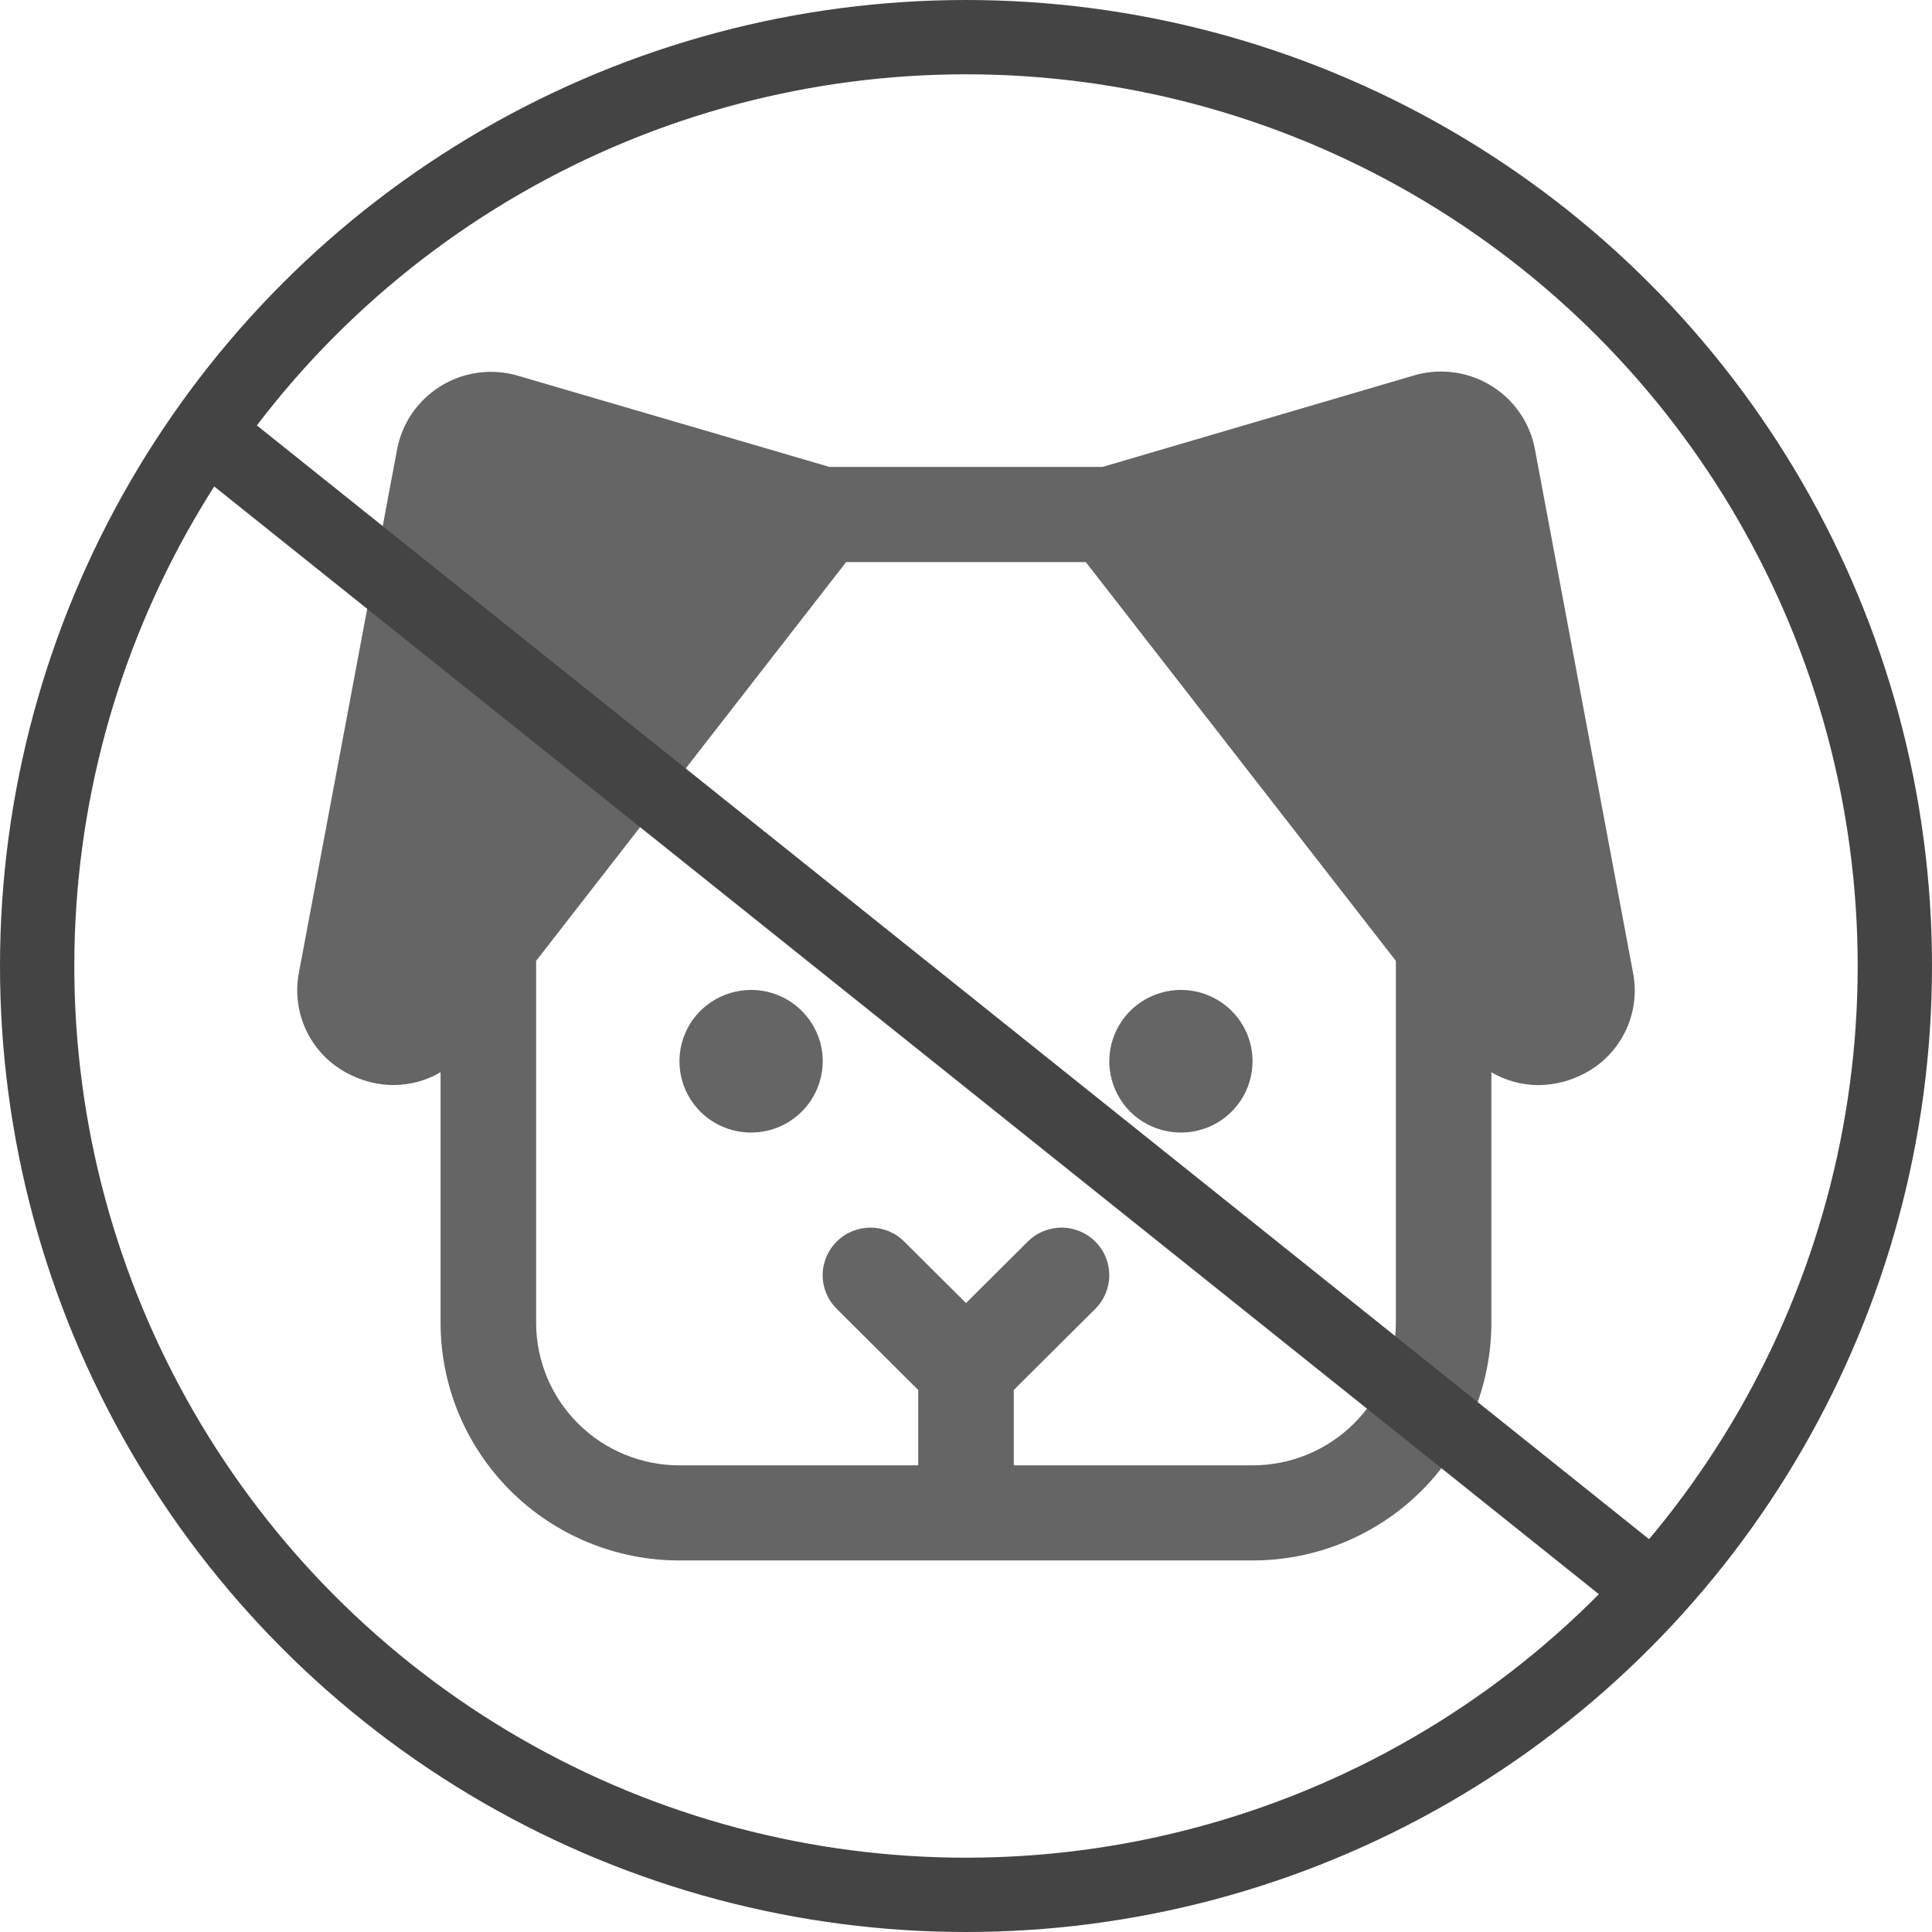 <svg xmlns="http://www.w3.org/2000/svg" width="26" height="26" viewBox="0 0 26 26" fill="none">
  <path d="M21.975 13.082L20.656 6.044C20.624 5.873 20.557 5.71 20.459 5.565C20.361 5.42 20.234 5.297 20.087 5.203C19.939 5.108 19.773 5.045 19.601 5.017C19.427 4.989 19.25 4.996 19.08 5.038L19.055 5.045L14.836 6.284H11.164L6.944 5.049L6.919 5.042C6.749 5 6.572 4.993 6.399 5.021C6.226 5.049 6.061 5.112 5.913 5.207C5.766 5.301 5.639 5.424 5.541 5.569C5.443 5.714 5.376 5.877 5.344 6.048L4.024 13.082C3.968 13.364 4.01 13.656 4.143 13.911C4.276 14.166 4.493 14.368 4.757 14.483C4.926 14.561 5.11 14.601 5.296 14.602C5.519 14.602 5.738 14.542 5.929 14.429V17.801C5.929 18.649 6.268 19.463 6.871 20.063C7.473 20.663 8.291 21 9.143 21H16.856C17.709 21 18.526 20.663 19.129 20.063C19.732 19.463 20.07 18.649 20.07 17.801V14.43C20.262 14.543 20.48 14.602 20.703 14.603C20.889 14.602 21.073 14.562 21.242 14.485C21.507 14.37 21.724 14.167 21.857 13.912C21.99 13.657 22.032 13.364 21.975 13.082ZM16.856 19.72H13.643V18.706L14.74 17.614C14.861 17.494 14.928 17.331 14.928 17.161C14.928 16.991 14.861 16.828 14.74 16.709C14.62 16.588 14.456 16.521 14.285 16.521C14.115 16.521 13.951 16.588 13.831 16.709L13 17.536L12.169 16.709C12.049 16.588 11.885 16.521 11.714 16.521C11.544 16.521 11.38 16.588 11.26 16.709C11.139 16.828 11.071 16.991 11.071 17.161C11.071 17.331 11.139 17.494 11.26 17.614L12.357 18.706V19.72H9.143C8.632 19.72 8.141 19.518 7.78 19.158C7.418 18.798 7.215 18.31 7.215 17.801V12.931L11.387 7.564H14.612L18.785 12.931V17.801C18.785 18.31 18.582 18.798 18.22 19.158C17.858 19.518 17.368 19.72 16.856 19.72ZM11.072 14.282C11.072 14.472 11.015 14.657 10.909 14.815C10.803 14.973 10.652 15.096 10.476 15.169C10.3 15.241 10.106 15.26 9.919 15.223C9.732 15.186 9.56 15.095 9.426 14.961C9.291 14.826 9.199 14.655 9.162 14.469C9.125 14.283 9.144 14.09 9.217 13.915C9.29 13.739 9.413 13.589 9.572 13.484C9.73 13.379 9.917 13.322 10.107 13.322C10.363 13.322 10.608 13.423 10.789 13.603C10.97 13.783 11.072 14.027 11.072 14.282ZM16.856 14.282C16.856 14.472 16.8 14.657 16.694 14.815C16.588 14.973 16.437 15.096 16.261 15.169C16.085 15.241 15.891 15.26 15.704 15.223C15.517 15.186 15.345 15.095 15.21 14.961C15.076 14.826 14.984 14.655 14.947 14.469C14.909 14.283 14.929 14.09 15.002 13.915C15.075 13.739 15.198 13.589 15.357 13.484C15.515 13.379 15.702 13.322 15.892 13.322C16.148 13.322 16.393 13.423 16.574 13.603C16.755 13.783 16.856 14.027 16.856 14.282Z" fill="#656565"/>
  <path d="M3 6L22 21.2" stroke="#444444" stroke-linecap="round" stroke-linejoin="round"/>
  <circle cx="13" cy="13" r="12.5" stroke="#444444"/>
</svg>